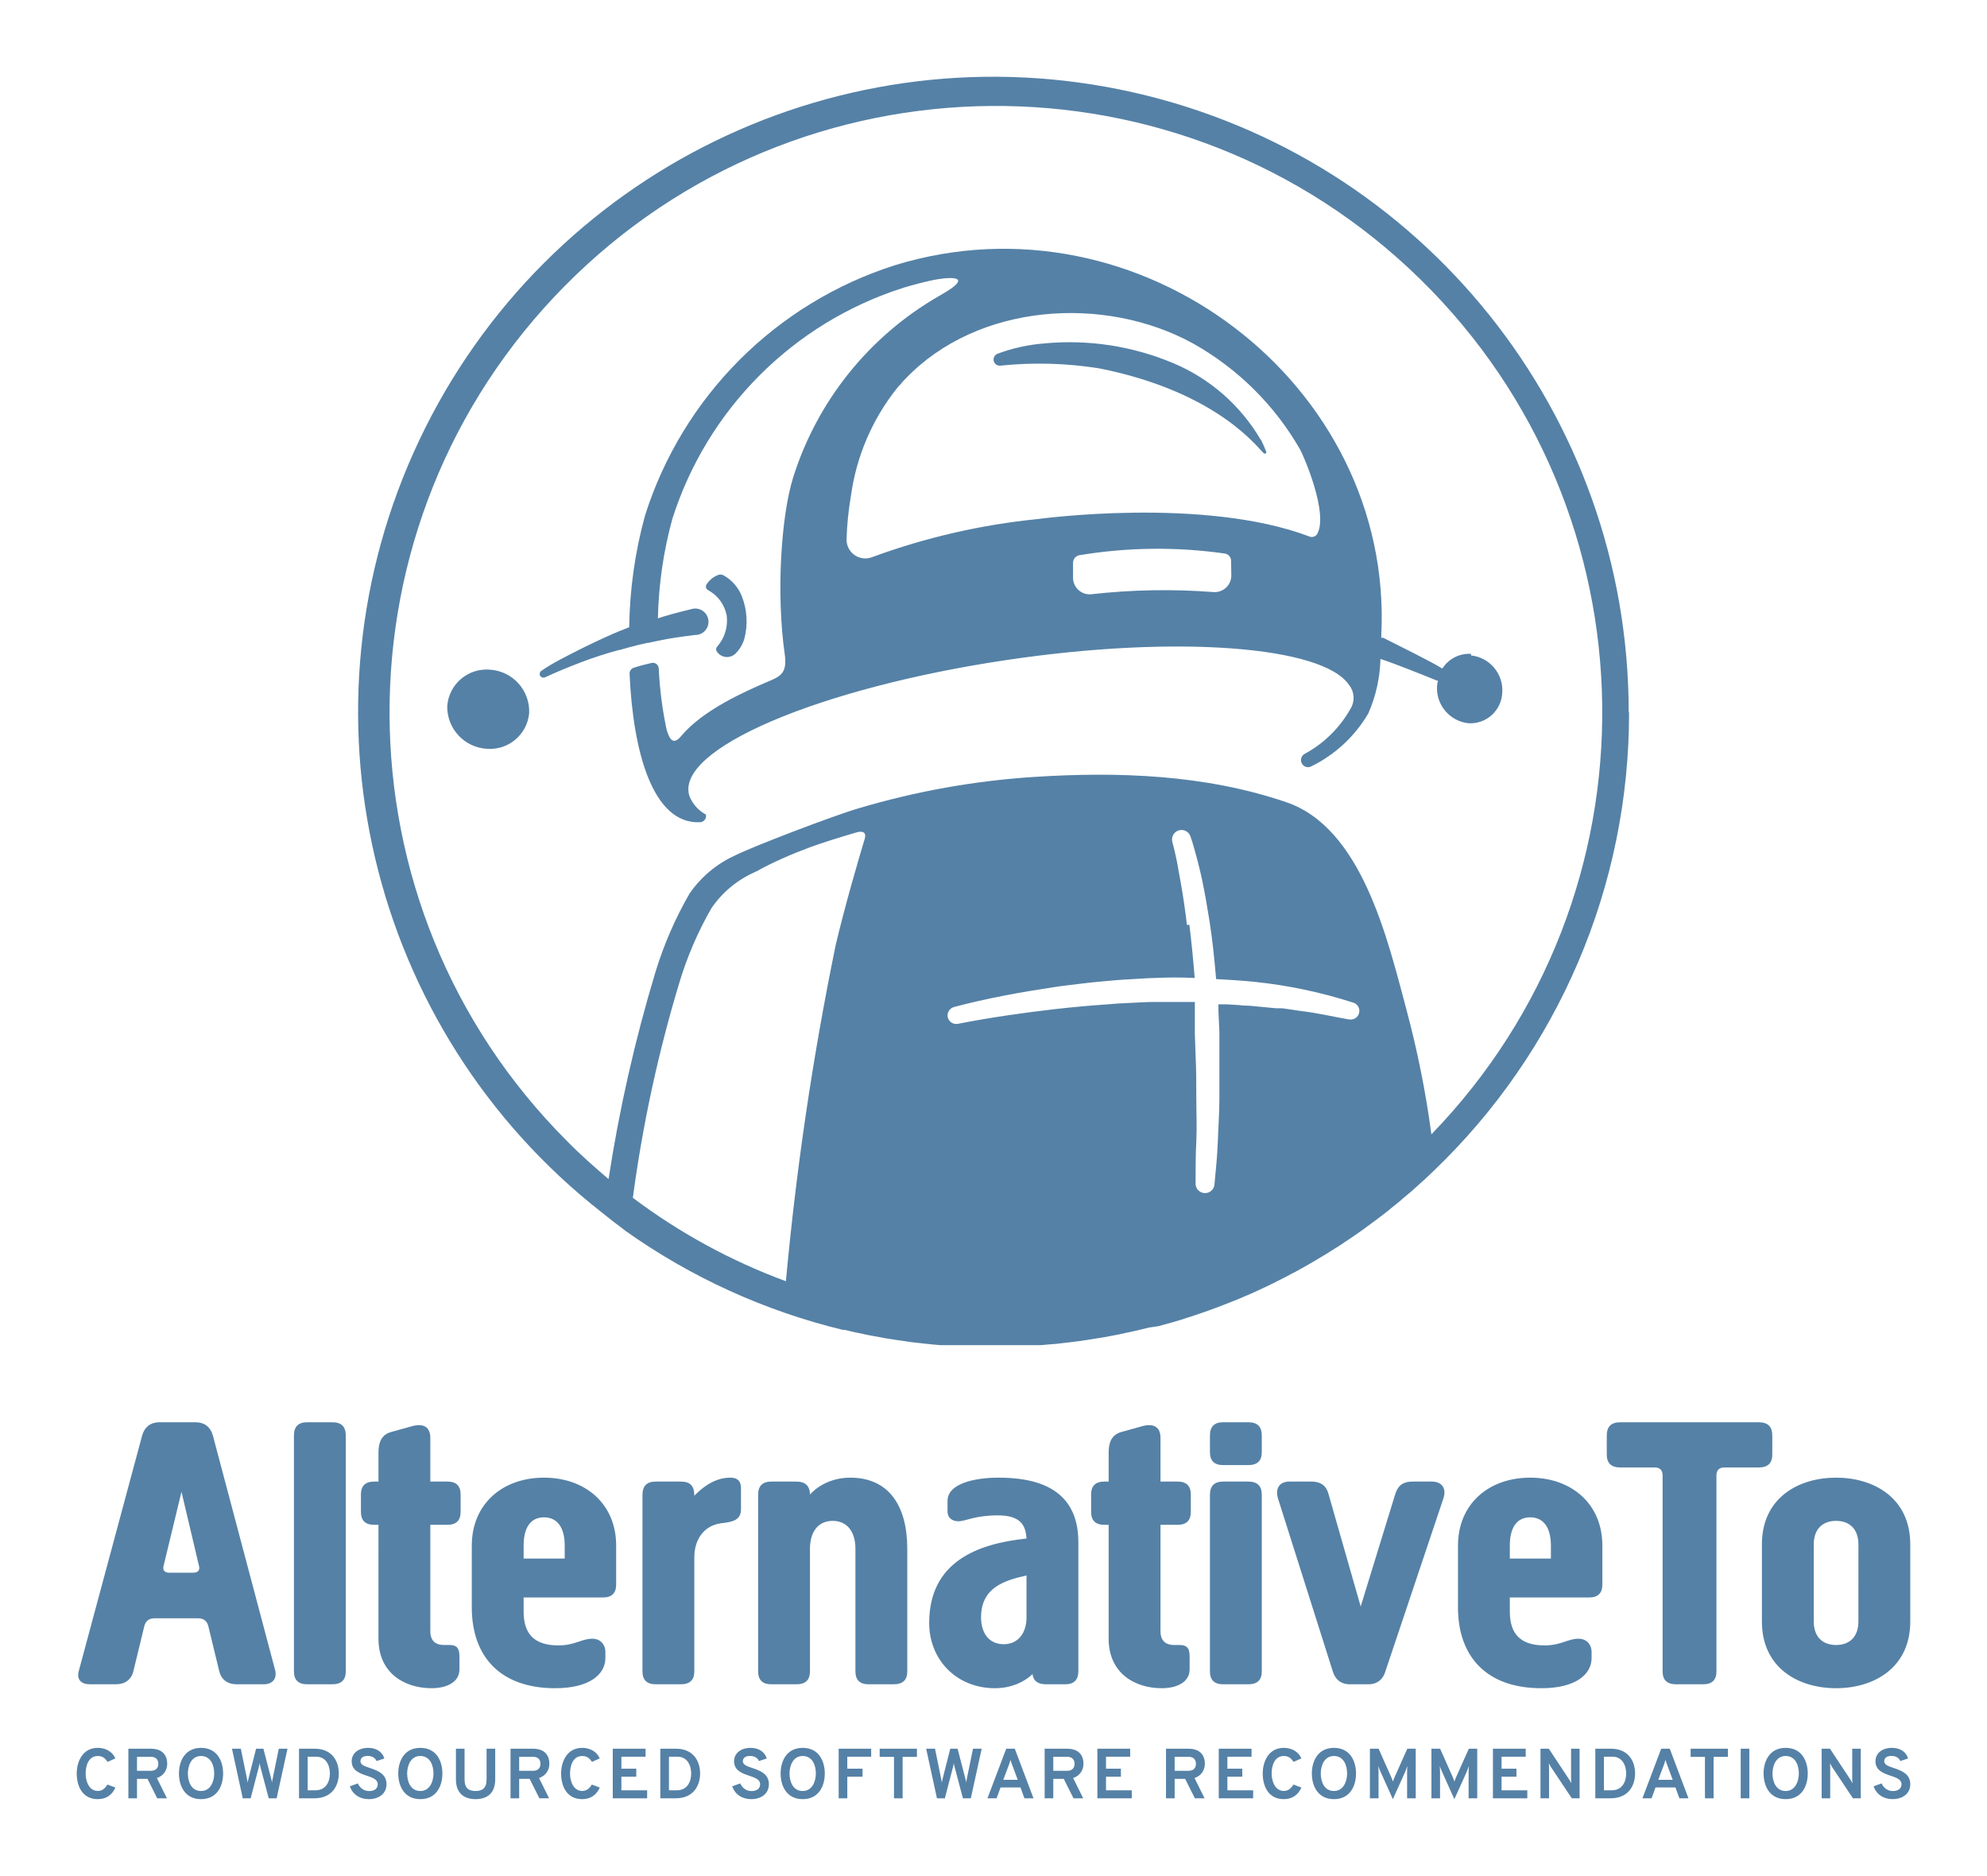 <?xml version="1.0" encoding="UTF-8" standalone="no"?>
<svg
   xmlns:dc="http://purl.org/dc/elements/1.1/"
   xmlns:cc="http://creativecommons.org/ns#"
   xmlns:rdf="http://www.w3.org/1999/02/22-rdf-syntax-ns#"
   xmlns:svg="http://www.w3.org/2000/svg"
   xmlns="http://www.w3.org/2000/svg"
   xmlns:sodipodi="http://sodipodi.sourceforge.net/DTD/sodipodi-0.dtd"
   xmlns:inkscape="http://www.inkscape.org/namespaces/inkscape"
   width="414.362"
   height="391.134"
   viewBox="0 0 414.362 391.134"
   version="1.1"
   id="svg22"
   sodipodi:docname="logo-alternativeto.svg"
   inkscape:version="1.0.1 (3bc2e813f5, 2020-09-07)">
  <sodipodi:namedview
     pagecolor="#ffffff"
     bordercolor="#666666"
     borderopacity="1"
     objecttolerance="10"
     gridtolerance="10"
     guidetolerance="10"
     inkscape:pageopacity="0"
     inkscape:pageshadow="2"
     inkscape:window-width="1920"
     inkscape:window-height="1013"
     id="namedview24"
     showgrid="false"
     inkscape:zoom="1.3713163"
     inkscape:cx="320.42159"
     inkscape:cy="224.29378"
     inkscape:window-x="0"
     inkscape:window-y="0"
     inkscape:window-maximized="1"
     inkscape:current-layer="Group"
     inkscape:document-rotation="0"
     fit-margin-top="16"
     lock-margins="true"
     fit-margin-left="16"
     fit-margin-right="16"
     fit-margin-bottom="16" />
  <!-- Generator: Sketch 48.2 (47327) - http://www.bohemiancoding.com/sketch -->
  <title
     id="title2">Group</title>
  <desc
     id="desc4">Created with Sketch.</desc>
  <defs
     id="defs6" />
  <g
     id="Artboard"
     stroke="none"
     stroke-width="1"
     fill="none"
     fill-rule="evenodd"
     transform="translate(-231.607,189.261)">
    <g
       id="Group"
       transform="translate(116,91)"
       fill="#FFFFFF">
      <g
         id="Logo"
         fill-rule="nonzero"
         style="fill:#5581a6;fill-opacity:1"
         transform="matrix(2.535,0,0,2.535,189.86,-264.847)">
        <path
           d="m 91.72,47.7 c -0.948,-0.056 -1.852,0.407 -2.36,1.21 -0.94,-0.59 -3.49,-1.83 -4.48,-2.34 l -0.36,-0.18 c -0.058,-0.024 -0.122,-0.024 -0.18,0 v -0.06 c 0.005,-0.073 0.005,-0.147 0,-0.22 1,-20.58 -19.83,-36.57 -40,-30.38 -9.794,3.115 -17.464,10.793 -20.57,20.59 -0.822,2.996 -1.259,6.084 -1.3,9.19 l -0.76,0.3 -0.55,0.23 c -1,0.44 -2,0.91 -3,1.42 -1,0.51 -2,1 -2.91,1.63 -0.132,0.082 -0.183,0.248 -0.12,0.39 0.076,0.15 0.255,0.215 0.41,0.15 1,-0.46 2,-0.87 3,-1.25 1,-0.38 2.05,-0.72 3.09,-1 h 0.06 c 0.5,-0.15 1,-0.28 1.51,-0.41 l 0.78,-0.18 h 0.09 l 0.7,-0.15 c 1.05,-0.23 2.11,-0.37 3.17,-0.5 h 0.12 c 0.409,-0.06 0.749,-0.346 0.878,-0.739 0.129,-0.393 0.025,-0.825 -0.27,-1.115 C 28.374,43.995 27.941,43.896 27.55,44.03 c -1,0.24 -2,0.5 -2.91,0.81 l 0.19,-0.06 c 0.058,-2.769 0.457,-5.519 1.19,-8.19 2.877,-9.04 9.96,-16.123 19,-19 0.813,-0.247 1.623,-0.457 2.43,-0.63 0.79,-0.17 3.95,-0.62 0.5,1.31 -5.734,3.297 -10.018,8.63 -12,14.94 -1,3.23 -1.39,9.6 -0.69,14.49 0.22,1.53 -0.3,1.83 -1.25,2.23 -2,0.85 -5.5,2.39 -7.3,4.57 -0.7,0.84 -1,0 -1.17,-0.6 -0.35,-1.646 -0.564,-3.319 -0.64,-5 -0.007,-0.147 -0.08,-0.282 -0.198,-0.369 -0.118,-0.087 -0.269,-0.117 -0.412,-0.081 -0.49,0.12 -1,0.24 -1.46,0.4 -0.203,0.07 -0.337,0.265 -0.33,0.48 0.28,6.43 1.91,12.41 5.81,12.22 0.15,-0.011 0.289,-0.087 0.379,-0.208 0.09,-0.121 0.123,-0.275 0.091,-0.422 -0.61,-0.329 -1.087,-0.859 -1.35,-1.5 -1.29,-3.86 10.67,-8.91 26,-11.2 14.08,-2.11 26.17,-1.15 28.27,2.06 0.434,0.549 0.482,1.311 0.12,1.91 -0.885,1.589 -2.207,2.89 -3.81,3.75 -0.136,0.082 -0.232,0.217 -0.266,0.371 -0.034,0.155 -0.003,0.317 0.086,0.449 0.158,0.247 0.479,0.334 0.74,0.2 1.961,-0.959 3.596,-2.476 4.7,-4.36 0.622,-1.414 0.961,-2.936 1,-4.48 1,0.31 3.64,1.37 4.65,1.78 H 89 c -0.042,0.167 -0.069,0.338 -0.08,0.51 -0.06,1.536 1.089,2.853 2.62,3 0.701,0.033 1.386,-0.217 1.902,-0.692 C 93.959,52.243 94.264,51.581 94.29,50.88 94.39,49.339 93.256,47.993 91.72,47.83 Z M 72,41.2 c 0.015,0.384 -0.133,0.757 -0.407,1.027 C 71.319,42.497 70.944,42.64 70.56,42.62 67.195,42.36 63.813,42.42 60.46,42.8 60.071,42.832 59.687,42.696 59.404,42.426 59.122,42.157 58.967,41.78 58.98,41.39 v -1.18 c 0.002,-0.298 0.209,-0.555 0.5,-0.62 3.969,-0.662 8.017,-0.709 12,-0.14 0.296,0.05 0.509,0.31 0.5,0.61 z m 7.06,-3.35 c -0.135,0.209 -0.399,0.293 -0.63,0.2 C 69.71,34.74 56.1,36.61 56.1,36.61 51.432,37.074 46.842,38.129 42.44,39.75 41.96,39.934 41.419,39.866 40.999,39.569 40.58,39.271 40.336,38.784 40.35,38.27 c 0.035,-1.197 0.156,-2.39 0.36,-3.57 0.442,-3.228 1.744,-6.278 3.77,-8.83 0.12,-0.14 0.24,-0.28 0.37,-0.41 0.021,-0.038 0.048,-0.071 0.08,-0.1 l 0.06,-0.07 0.15,-0.16 0.07,-0.07 c 5.93,-6.2 16.36,-6.91 23.68,-2.87 3.66,2.061 6.694,5.074 8.78,8.72 0.32,0.6 2.34,5.27 1.39,6.94 z"
           id="Shape"
           style="fill:#5581a6;fill-opacity:1" />
        <path
           d="m 74.42,30.09 c -1.654,-2.821 -4.176,-5.031 -7.19,-6.3 -3.361,-1.414 -7.021,-1.971 -10.65,-1.62 -1.289,0.101 -2.558,0.381 -3.77,0.83 -0.242,0.07 -0.397,0.306 -0.365,0.556 0.033,0.25 0.243,0.439 0.495,0.444 2.734,-0.289 5.495,-0.215 8.21,0.22 10,2 13.2,6.81 13.55,7 0.1,0.05 0.22,-0.05 0.17,-0.15 -0.129,-0.341 -0.276,-0.675 -0.44,-1"
           id="path9"
           style="fill:#5581a6;fill-opacity:1" />
        <path
           d="m 29.7,47.54 c 0.172,0.242 0.442,0.395 0.737,0.418 0.295,0.023 0.586,-0.086 0.793,-0.298 0.333,-0.335 0.577,-0.747 0.71,-1.2 0.307,-1.162 0.233,-2.392 -0.21,-3.51 -0.285,-0.713 -0.803,-1.309 -1.47,-1.69 -0.122,-0.077 -0.269,-0.102 -0.41,-0.07 -0.41,0.137 -0.762,0.409 -1,0.77 -0.06,0.075 -0.084,0.172 -0.067,0.266 0.017,0.094 0.074,0.176 0.157,0.224 0.813,0.429 1.384,1.206 1.55,2.11 0.115,0.924 -0.172,1.853 -0.79,2.55 -0.106,0.124 -0.106,0.306 0,0.43"
           id="path11"
           style="fill:#5581a6;fill-opacity:1" />
        <path
           d="M 11,49 C 10.137,48.928 9.281,49.205 8.623,49.769 7.966,50.333 7.561,51.136 7.5,52 c -0.029,1.862 1.42,3.413 3.28,3.51 1.762,0.127 3.301,-1.181 3.46,-2.94 C 14.314,50.696 12.873,49.108 11,49"
           id="path13"
           style="fill:#5581a6;fill-opacity:1" />
        <path
           d="M 104.69,52.5 C 104.692,28.058 87.752,6.88 63.907,1.512 40.061,-3.856 15.681,8.022 5.209,30.107 -5.262,52.192 0.972,78.585 20.22,93.65 l 1,0.79 c 0.34,0.26 0.69,0.51 1,0.76 5.372,3.801 11.415,6.549 17.81,8.1 h 0.15 l 0.89,0.21 0.27,0.05 0.84,0.18 0.33,0.06 0.82,0.15 0.32,0.06 c 0.54,0.087 1.08,0.167 1.62,0.24 l 0.32,0.05 0.61,0.07 0.62,0.07 0.58,0.06 0.67,0.06 h 0.55 0.72 0.51 0.83 0.42 1.25 c 0.45,0 0.89,0 1.33,0 h 0.44 0.89 0.53 0.78 l 0.57,-0.05 0.73,-0.06 0.6,-0.07 0.7,-0.08 0.61,-0.08 0.67,-0.1 0.62,-0.1 0.65,-0.1 0.63,-0.12 0.64,-0.12 0.63,-0.14 0.62,-0.13 0.63,-0.15 0.61,-0.15 0.77,-0.11 0.58,-0.16 0.65,-0.18 0.57,-0.17 0.64,-0.21 c 0.19,-0.049 0.377,-0.11 0.56,-0.18 l 0.65,-0.22 0.54,-0.19 0.65,-0.24 0.52,-0.2 0.64,-0.25 0.5,-0.2 0.66,-0.28 0.49,-0.21 0.66,-0.3 0.47,-0.22 0.66,-0.32 0.45,-0.23 0.66,-0.33 0.44,-0.24 c 0.23,-0.11 0.45,-0.23 0.66,-0.35 l 0.43,-0.24 0.66,-0.38 0.4,-0.24 0.67,-0.4 0.38,-0.24 0.67,-0.42 0.36,-0.24 0.67,-0.45 0.34,-0.23 0.68,-0.48 0.31,-0.23 0.69,-0.51 0.28,-0.21 0.7,-0.54 0.25,-0.21 0.71,-0.57 0.21,-0.19 0.73,-0.61 0.17,-0.15 0.75,-0.68 0.11,-0.09 0.79,-0.75 C 98.918,80.414 104.74,66.774 104.72,52.52 M 68.35,70 c -0.07,-0.58 -0.14,-1.17 -0.23,-1.75 -0.09,-0.58 -0.17,-1.16 -0.28,-1.73 -0.11,-0.57 -0.2,-1.15 -0.31,-1.72 -0.11,-0.57 -0.25,-1.15 -0.39,-1.67 -0.084,-0.393 0.144,-0.786 0.527,-0.907 0.383,-0.122 0.796,0.068 0.953,0.437 0.22,0.62 0.37,1.18 0.53,1.78 0.16,0.6 0.3,1.17 0.43,1.76 0.25,1.19 0.45,2.37 0.64,3.56 0.24,1.56 0.4,3.13 0.53,4.69 1,0.05 2.07,0.12 3.1,0.22 2.793,0.287 5.548,0.866 8.22,1.73 0.34,0.125 0.531,0.486 0.444,0.837 C 82.427,77.589 82.089,77.818 81.73,77.77 h -0.05 c -1.34,-0.23 -2.64,-0.55 -4,-0.7 l -1,-0.15 -0.5,-0.07 h -0.5 l -2,-0.19 c -0.34,-0.05 -0.68,0 -1,-0.07 l -1,-0.06 h -0.74 c 0,0.17 0,0.34 0,0.51 l 0.08,1.79 v 1.8 c 0,1.2 0,2.4 0,3.6 0,1.2 -0.09,2.39 -0.13,3.58 -0.04,1.19 -0.17,2.39 -0.28,3.58 -0.059,0.395 -0.407,0.681 -0.807,0.663 C 69.404,92.035 69.083,91.719 69.06,91.32 c 0,-1.18 0,-2.36 0.06,-3.54 0.06,-1.18 0,-2.37 0,-3.55 0,-1.18 0,-2.36 -0.06,-3.53 L 69,78.93 V 77 c 0,-0.23 0,-0.45 0,-0.67 h -1.34 -2 c -0.68,0 -1.36,0.06 -2,0.08 -0.64,0.02 -1.36,0.07 -2,0.13 -1.36,0.09 -2.72,0.22 -4.07,0.37 -2.71,0.31 -5.43,0.7 -8.08,1.22 -0.386,0.074 -0.76,-0.175 -0.84,-0.56 -0.066,-0.364 0.155,-0.718 0.51,-0.82 1.37,-0.37 2.71,-0.66 4.08,-0.93 1.37,-0.27 2.73,-0.49 4.11,-0.7 0.68,-0.11 1.38,-0.18 2.07,-0.27 0.69,-0.09 1.38,-0.16 2.07,-0.22 0.69,-0.06 1.38,-0.13 2.08,-0.16 0.7,-0.03 1.39,-0.1 2.09,-0.11 1.1,-0.05 2.2,-0.06 3.31,0 -0.12,-1.47 -0.26,-2.93 -0.44,-4.38 m -26.7,-7.09 c -0.5,1.66 -1.67,5.66 -2.4,8.79 -1.874,9.124 -3.239,18.345 -4.09,27.62 -4.509,-1.661 -8.75,-3.972 -12.59,-6.86 0.802,-6.021 2.089,-11.967 3.85,-17.78 0.641,-2.11 1.52,-4.139 2.62,-6.05 0.881,-1.284 2.099,-2.301 3.52,-2.94 l 0.26,-0.12 0.43,-0.24 0.55,-0.28 c 0.38,-0.18 0.75,-0.36 1.12,-0.52 l 0.57,-0.25 0.56,-0.23 1.14,-0.44 c 1,-0.37 2.7,-0.89 3.76,-1.2 0.55,-0.16 0.84,0 0.7,0.5 m 44.54,14 c -1.56,-5.81 -3.67,-14.91 -9.9,-17 -6.64,-2.26 -13.78,-2.51 -20.68,-2.07 -4.912,0.315 -9.773,1.184 -14.49,2.59 -2.09,0.61 -8.79,3.18 -10.12,3.86 -1.521,0.686 -2.825,1.775 -3.77,3.15 -1.18,2.046 -2.123,4.22 -2.81,6.48 -1.681,5.569 -2.967,11.25 -3.85,17 -1.17,-1 -2.31,-2 -3.4,-3.11 C -2.041,68.386 -2.128,36.946 17.174,17.434 36.476,-2.078 67.915,-2.33 87.528,16.87 107.141,36.07 107.557,67.507 88.46,87.22 87.995,83.739 87.303,80.291 86.39,76.9"
           id="path15"
           style="fill:#5581a6;fill-opacity:1" />
      </g>
      <g
         id="g843"
         transform="translate(5.921)">
        <path
           d="m 130.08,94.873 c -3.27,0 -4.395,-2.792 -4.395,-5.347 0,-2.378 1.155,-5.347 4.395,-5.347 1.995,0 3.21,1.108 3.66,2.201 l -1.62,0.724 c -0.525,-0.783 -1.05,-1.226 -2.04,-1.226 -1.935,0 -2.535,2.024 -2.535,3.649 0,1.713 0.765,3.634 2.535,3.634 0.945,0 1.53,-0.547 2.01,-1.329 l 1.665,0.62 c -0.645,1.433 -1.8,2.423 -3.675,2.423 z m 6.377,-0.177 V 84.356 h 4.65 c 2.61,0 3.45,1.521 3.45,3.146 0,1.182 -0.675,2.511 -2.16,2.954 l 2.1,4.239 h -2.025 l -2.025,-4.047 h -2.19 v 4.047 z m 1.8,-5.731 h 2.88 c 1.17,0 1.56,-0.709 1.56,-1.462 0,-0.694 -0.33,-1.462 -1.56,-1.462 h -2.88 z m 13.352,5.909 c -3.375,0 -4.605,-2.792 -4.605,-5.347 0,-2.555 1.23,-5.347 4.605,-5.347 3.39,0 4.605,2.792 4.605,5.347 0,2.555 -1.215,5.347 -4.605,5.347 z m 0,-1.699 c 2.025,0 2.745,-2.068 2.745,-3.649 0,-1.699 -0.705,-3.649 -2.745,-3.649 -2.04,0 -2.745,2.053 -2.745,3.649 0,1.684 0.705,3.649 2.745,3.649 z m 8.702,1.521 -2.25,-10.34 h 1.845 l 1.245,6.086 c 0.09,0.473 0.15,0.753 0.18,0.99 0.03,-0.236 0.09,-0.517 0.21,-0.99 l 1.545,-6.086 h 1.53 l 1.575,6.071 c 0.135,0.473 0.18,0.753 0.21,0.99 0.03,-0.236 0.075,-0.517 0.18,-0.975 l 1.245,-6.086 h 1.815 l -2.265,10.34 h -1.65 l -1.695,-6.396 c -0.12,-0.414 -0.18,-0.694 -0.21,-0.96 -0.03,0.266 -0.09,0.547 -0.195,0.945 l -1.665,6.411 z m 11.732,-10.34 h 3.24 c 3.675,0 5.055,2.6 5.055,5.17 0,2.363 -1.26,5.17 -5.115,5.17 h -3.18 z m 3.435,8.671 c 2.235,0 3,-1.876 3,-3.501 0,-1.743 -0.84,-3.501 -2.835,-3.501 h -1.8 v 7.002 z m 11.117,1.846 c -1.935,0 -3.39,-1.034 -3.96,-2.674 l 1.665,-0.606 c 0.435,0.945 1.275,1.595 2.355,1.595 1.08,0 1.8,-0.487 1.8,-1.433 0,-0.99 -1.065,-1.359 -2.25,-1.758 -1.5,-0.502 -3.18,-1.078 -3.18,-3.043 0,-1.507 1.245,-2.777 3.45,-2.777 1.83,0 2.985,0.945 3.36,2.216 l -1.62,0.532 c -0.27,-0.606 -0.87,-1.064 -1.86,-1.064 -0.945,0 -1.5,0.399 -1.5,1.108 0,0.753 0.915,1.064 2.01,1.418 1.53,0.532 3.42,1.182 3.42,3.368 0,1.994 -1.62,3.117 -3.69,3.117 z m 10.742,0 c -3.375,0 -4.605,-2.792 -4.605,-5.347 0,-2.555 1.23,-5.347 4.605,-5.347 3.39,0 4.605,2.792 4.605,5.347 0,2.555 -1.215,5.347 -4.605,5.347 z m 0,-1.699 c 2.025,0 2.745,-2.068 2.745,-3.649 0,-1.699 -0.705,-3.649 -2.745,-3.649 -2.04,0 -2.745,2.053 -2.745,3.649 0,1.684 0.705,3.649 2.745,3.649 z m 11.522,1.699 c -2.16,0 -4.095,-1.019 -4.095,-4.121 v -6.396 h 1.8 v 6.396 c 0,1.891 0.93,2.423 2.295,2.423 1.35,0 2.295,-0.532 2.295,-2.423 v -6.396 h 1.8 v 6.396 c 0,3.058 -1.875,4.121 -4.095,4.121 z m 7.292,-0.177 V 84.356 h 4.65 c 2.61,0 3.45,1.521 3.45,3.146 0,1.182 -0.675,2.511 -2.16,2.954 l 2.1,4.239 h -2.025 l -2.025,-4.047 h -2.19 v 4.047 z m 1.8,-5.731 h 2.88 c 1.17,0 1.56,-0.709 1.56,-1.462 0,-0.694 -0.33,-1.462 -1.56,-1.462 h -2.88 z m 13.142,5.909 c -3.27,0 -4.395,-2.792 -4.395,-5.347 0,-2.378 1.155,-5.347 4.395,-5.347 1.995,0 3.21,1.108 3.66,2.201 l -1.62,0.724 c -0.525,-0.783 -1.05,-1.226 -2.04,-1.226 -1.935,0 -2.535,2.024 -2.535,3.649 0,1.713 0.765,3.634 2.535,3.634 0.945,0 1.53,-0.547 2.01,-1.329 l 1.665,0.62 c -0.645,1.433 -1.8,2.423 -3.675,2.423 z m 6.377,-0.177 V 84.356 h 6.84 v 1.669 h -5.04 V 88.521 h 3.105 v 1.669 h -3.105 v 2.836 h 5.37 v 1.669 z m 9.917,-10.34 h 3.24 c 3.675,0 5.055,2.6 5.055,5.17 0,2.363 -1.26,5.17 -5.115,5.17 h -3.18 z m 3.435,8.671 c 2.235,0 3,-1.876 3,-3.501 0,-1.743 -0.84,-3.501 -2.835,-3.501 h -1.8 v 7.002 z m 15.514,1.846 c -1.935,0 -3.39,-1.034 -3.96,-2.674 l 1.665,-0.606 c 0.435,0.945 1.275,1.595 2.355,1.595 1.08,0 1.8,-0.487 1.8,-1.433 0,-0.99 -1.065,-1.359 -2.25,-1.758 -1.5,-0.502 -3.18,-1.078 -3.18,-3.043 0,-1.507 1.245,-2.777 3.45,-2.777 1.83,0 2.985,0.945 3.36,2.216 l -1.62,0.532 c -0.27,-0.606 -0.87,-1.064 -1.86,-1.064 -0.945,0 -1.5,0.399 -1.5,1.108 0,0.753 0.915,1.064 2.01,1.418 1.53,0.532 3.42,1.182 3.42,3.368 0,1.994 -1.62,3.117 -3.69,3.117 z m 10.742,0 c -3.375,0 -4.605,-2.792 -4.605,-5.347 0,-2.555 1.23,-5.347 4.605,-5.347 3.39,0 4.605,2.792 4.605,5.347 0,2.555 -1.215,5.347 -4.605,5.347 z m 0,-1.699 c 2.025,0 2.745,-2.068 2.745,-3.649 0,-1.699 -0.705,-3.649 -2.745,-3.649 -2.04,0 -2.745,2.053 -2.745,3.649 0,1.684 0.705,3.649 2.745,3.649 z m 7.502,1.521 V 84.356 h 6.78 v 1.669 h -4.98 V 88.521 h 3.18 v 1.669 h -3.18 v 4.505 z m 13.337,-8.641 v 8.641 h -1.8 V 86.054 h -2.985 v -1.699 h 7.77 v 1.699 z m 7.157,8.641 -2.25,-10.34 h 1.845 l 1.245,6.086 c 0.09,0.473 0.15,0.753 0.18,0.99 0.03,-0.236 0.09,-0.517 0.21,-0.99 l 1.545,-6.086 h 1.53 l 1.575,6.071 c 0.135,0.473 0.18,0.753 0.21,0.99 0.03,-0.236 0.075,-0.517 0.18,-0.975 l 1.245,-6.086 h 1.815 l -2.265,10.34 h -1.65 l -1.695,-6.396 c -0.12,-0.414 -0.18,-0.694 -0.21,-0.96 -0.03,0.266 -0.09,0.547 -0.195,0.945 l -1.665,6.411 z m 18.242,0 -0.825,-2.26 h -4.155 l -0.825,2.26 h -1.905 l 3.915,-10.34 h 1.785 l 3.9,10.34 z m -1.395,-3.855 -1.155,-3.102 c -0.12,-0.295 -0.27,-0.739 -0.345,-1.049 -0.09,0.31 -0.24,0.753 -0.345,1.049 l -1.17,3.102 z m 5.612,3.855 V 84.356 h 4.65 c 2.61,0 3.45,1.521 3.45,3.146 0,1.182 -0.675,2.511 -2.16,2.954 l 2.1,4.239 h -2.025 l -2.025,-4.047 h -2.19 v 4.047 z m 1.8,-5.731 h 2.88 c 1.17,0 1.56,-0.709 1.56,-1.462 0,-0.694 -0.33,-1.462 -1.56,-1.462 h -2.88 z m 9.197,5.731 V 84.356 h 6.84 v 1.669 h -5.04 V 88.521 h 3.105 v 1.669 h -3.105 v 2.836 h 5.37 v 1.669 z m 14.314,0 V 84.356 h 4.65 c 2.61,0 3.45,1.521 3.45,3.146 0,1.182 -0.675,2.511 -2.16,2.954 l 2.1,4.239 h -2.025 l -2.025,-4.047 h -2.19 v 4.047 z m 1.8,-5.731 h 2.88 c 1.17,0 1.56,-0.709 1.56,-1.462 0,-0.694 -0.33,-1.462 -1.56,-1.462 h -2.88 z m 9.197,5.731 V 84.356 h 6.84 v 1.669 h -5.04 V 88.521 h 3.105 v 1.669 h -3.105 v 2.836 h 5.37 v 1.669 z m 13.562,0.177 c -3.27,0 -4.395,-2.792 -4.395,-5.347 0,-2.378 1.155,-5.347 4.395,-5.347 1.995,0 3.21,1.108 3.66,2.201 l -1.62,0.724 c -0.525,-0.783 -1.05,-1.226 -2.04,-1.226 -1.935,0 -2.535,2.024 -2.535,3.649 0,1.713 0.765,3.634 2.535,3.634 0.945,0 1.53,-0.547 2.01,-1.329 l 1.665,0.62 c -0.645,1.433 -1.8,2.423 -3.675,2.423 z m 10.457,0 c -3.375,0 -4.605,-2.792 -4.605,-5.347 0,-2.555 1.23,-5.347 4.605,-5.347 3.39,0 4.605,2.792 4.605,5.347 0,2.555 -1.215,5.347 -4.605,5.347 z m 0,-1.699 c 2.025,0 2.745,-2.068 2.745,-3.649 0,-1.699 -0.705,-3.649 -2.745,-3.649 -2.04,0 -2.745,2.053 -2.745,3.649 0,1.684 0.705,3.649 2.745,3.649 z m 17.057,1.521 h -1.8 v -5.495 c 0,-0.369 0.03,-0.96 0.06,-1.241 -0.135,0.399 -0.33,0.901 -0.48,1.27 l -2.55,5.643 -2.55,-5.672 c -0.165,-0.355 -0.36,-0.842 -0.495,-1.241 0.03,0.281 0.06,0.872 0.06,1.241 v 5.495 h -1.8 V 84.356 h 1.815 l 2.7,6.071 c 0.105,0.251 0.21,0.532 0.285,0.768 0.075,-0.236 0.18,-0.517 0.285,-0.768 l 2.715,-6.071 h 1.755 z m 12.827,0 h -1.8 v -5.495 c 0,-0.369 0.03,-0.96 0.06,-1.241 -0.135,0.399 -0.33,0.901 -0.48,1.27 l -2.55,5.643 -2.55,-5.672 c -0.165,-0.355 -0.36,-0.842 -0.495,-1.241 0.03,0.281 0.06,0.872 0.06,1.241 v 5.495 h -1.8 V 84.356 h 1.815 l 2.7,6.071 c 0.105,0.251 0.21,0.532 0.285,0.768 0.075,-0.236 0.18,-0.517 0.285,-0.768 l 2.715,-6.071 h 1.755 z m 3.272,0 V 84.356 h 6.84 v 1.669 h -5.04 V 88.521 h 3.105 v 1.669 h -3.105 v 2.836 h 5.37 v 1.669 z m 18.077,0 h -1.635 l -4.35,-6.529 c -0.135,-0.207 -0.3,-0.502 -0.435,-0.768 0.03,0.236 0.045,0.532 0.045,0.768 v 6.529 h -1.785 V 84.356 h 1.74 l 4.245,6.426 c 0.15,0.222 0.3,0.517 0.435,0.783 -0.03,-0.266 -0.045,-0.561 -0.045,-0.783 v -6.426 h 1.785 z m 3.272,-10.34 h 3.24 c 3.675,0 5.055,2.6 5.055,5.17 0,2.363 -1.26,5.17 -5.115,5.17 h -3.18 z m 3.435,8.671 c 2.235,0 3,-1.876 3,-3.501 0,-1.743 -0.84,-3.501 -2.835,-3.501 h -1.8 v 7.002 z m 14.102,1.669 -0.825,-2.26 h -4.155 l -0.825,2.26 h -1.905 l 3.915,-10.34 h 1.785 l 3.9,10.34 z m -1.395,-3.855 -1.155,-3.102 c -0.12,-0.295 -0.27,-0.739 -0.345,-1.049 -0.09,0.31 -0.24,0.753 -0.345,1.049 l -1.17,3.102 z m 8.522,-4.786 v 8.641 h -1.8 V 86.054 h -2.985 v -1.699 h 7.77 v 1.699 z m 5.657,8.641 V 84.356 h 1.8 v 10.34 z m 9.377,0.177 c -3.375,0 -4.605,-2.792 -4.605,-5.347 0,-2.555 1.23,-5.347 4.605,-5.347 3.39,0 4.605,2.792 4.605,5.347 0,2.555 -1.215,5.347 -4.605,5.347 z m 0,-1.699 c 2.025,0 2.745,-2.068 2.745,-3.649 0,-1.699 -0.705,-3.649 -2.745,-3.649 -2.04,0 -2.745,2.053 -2.745,3.649 0,1.684 0.705,3.649 2.745,3.649 z m 15.662,1.521 h -1.635 l -4.35,-6.529 c -0.135,-0.207 -0.3,-0.502 -0.435,-0.768 0.03,0.236 0.045,0.532 0.045,0.768 v 6.529 h -1.785 V 84.356 h 1.74 l 4.245,6.426 c 0.15,0.222 0.3,0.517 0.435,0.783 -0.03,-0.266 -0.045,-0.561 -0.045,-0.783 v -6.426 h 1.785 z m 6.632,0.177 c -1.935,0 -3.39,-1.034 -3.96,-2.674 l 1.665,-0.606 c 0.435,0.945 1.275,1.595 2.355,1.595 1.08,0 1.8,-0.487 1.8,-1.433 0,-0.99 -1.065,-1.359 -2.25,-1.758 -1.5,-0.502 -3.18,-1.078 -3.18,-3.043 0,-1.507 1.245,-2.777 3.45,-2.777 1.83,0 2.985,0.945 3.36,2.216 l -1.62,0.532 c -0.27,-0.606 -0.87,-1.064 -1.86,-1.064 -0.945,0 -1.5,0.399 -1.5,1.108 0,0.753 0.915,1.064 2.01,1.418 1.53,0.532 3.42,1.182 3.42,3.368 0,1.994 -1.62,3.117 -3.69,3.117 z"
           id="CROWDSOURCED-SOFTWAR"
           style="fill:#5581a6;fill-opacity:1" />
        <path
           d="m 150.988,57.162 h -9.066 c -1.248,0 -1.913,0.655 -2.162,1.72 l -2.246,9.255 c -0.416,1.802 -1.747,2.785 -3.66,2.785 h -5.406 c -1.83,0 -2.828,-0.983 -2.329,-2.785 L 139.344,18.995 c 0.499,-1.72 1.747,-2.703 3.576,-2.703 h 7.569 c 1.83,0 3.077,0.983 3.576,2.703 l 12.975,48.897 c 0.499,1.802 -0.499,3.03 -2.329,3.03 h -5.656 c -1.913,0 -3.244,-0.983 -3.66,-2.785 l -2.246,-9.255 c -0.25,-1.065 -0.915,-1.72 -2.162,-1.72 z m -5.951,-9.501 h 4.907 c 0.915,0 1.497,-0.41 1.248,-1.392 l -3.66,-15.48 -3.743,15.48 c -0.25,0.983 0.333,1.392 1.248,1.392 z m 36.758,-28.585 v 49.143 c 0,1.802 -0.915,2.703 -2.828,2.703 h -5.24 c -1.83,0 -2.745,-0.901 -2.745,-2.703 v -49.143 c 0,-1.884 0.915,-2.785 2.745,-2.785 h 5.24 c 1.913,0 2.828,0.901 2.828,2.785 z m 6.817,42.345 V 37.669 h -0.915 c -1.83,0 -2.745,-0.901 -2.745,-2.703 v -3.604 c 0,-1.802 0.915,-2.703 2.745,-2.703 h 0.915 v -5.979 c 0,-1.72 0.333,-3.686 2.578,-4.341 l 4.408,-1.229 c 2.412,-0.655 3.826,0.164 3.826,2.457 v 9.091 h 3.576 c 1.83,0 2.745,0.901 2.745,2.703 v 3.604 c 0,1.802 -0.915,2.703 -2.745,2.703 h -3.576 V 59.865 c 0,2.13 1.248,2.867 2.828,2.867 h 1.164 c 1.248,0 2.079,0.41 2.079,2.293 v 2.785 c 0,2.785 -2.828,3.931 -5.822,3.931 -5.489,0 -11.062,-3.03 -11.062,-10.32 z m 49.567,-19.411 v 8.109 c 0,1.802 -0.915,2.703 -2.745,2.703 h -16.551 v 2.949 c 0,4.587 2.162,7.044 7.236,7.044 3.493,0 4.824,-1.392 7.07,-1.392 1.996,0 2.745,1.556 2.745,2.703 v 1.31 c 0,3.44 -3.327,6.307 -10.48,6.307 -11.394,0 -17.383,-6.552 -17.383,-16.872 V 42.01 c 0,-8.682 6.404,-14.17 15.054,-14.17 8.65,0 15.054,5.488 15.054,14.17 z m -10.729,2.703 v -2.703 c 0,-3.931 -1.663,-5.897 -4.325,-5.897 -2.661,0 -4.242,1.966 -4.242,5.897 v 2.703 z m 27.027,-0.246 v 23.752 c 0,1.802 -0.915,2.703 -2.828,2.703 h -5.24 c -1.83,0 -2.745,-0.901 -2.745,-2.703 V 31.444 c 0,-1.884 0.915,-2.785 2.745,-2.785 h 5.24 c 1.996,0 2.828,0.901 2.828,2.949 1.663,-1.72 4.242,-3.768 7.485,-3.768 1.996,0 2.246,1.229 2.246,2.293 v 4.341 c 0,2.375 -2.079,2.621 -4.075,2.867 -3.41,0.41 -5.656,3.112 -5.656,7.126 z m 33.598,23.752 V 42.665 c 0,-3.358 -1.58,-5.815 -4.741,-5.815 -3.16,0 -4.741,2.457 -4.741,5.815 v 25.554 c 0,1.802 -0.915,2.703 -2.828,2.703 h -5.24 c -1.83,0 -2.745,-0.901 -2.745,-2.703 V 31.444 c 0,-1.884 0.915,-2.785 2.745,-2.785 h 5.24 c 1.83,0 2.828,0.901 2.828,2.703 0,0 2.828,-3.522 8.4,-3.522 8.068,0 11.893,5.897 11.893,14.825 v 25.554 c 0,1.802 -0.915,2.703 -2.828,2.703 h -5.24 c -1.83,0 -2.745,-0.901 -2.745,-2.703 z M 317.763,35.703 c -4.824,0 -6.654,1.229 -8.234,1.229 -0.998,0 -2.246,-0.491 -2.246,-2.048 v -2.211 c 0,-3.522 5.406,-4.832 10.646,-4.832 7.236,0 16.634,1.802 16.634,13.432 V 68.138 c 0,1.884 -0.915,2.785 -2.745,2.785 h -3.992 c -1.747,0 -2.661,-0.737 -2.828,-2.13 -0.25,0.246 -2.911,2.949 -7.818,2.949 -8.068,0 -13.723,-5.979 -13.723,-13.596 0,-12.777 10.064,-16.545 20.294,-17.61 -0.166,-2.867 -1.331,-4.832 -5.988,-4.832 z m -3.493,21.295 c 0,3.03 1.497,5.57 4.741,5.57 3.077,0 4.741,-2.457 4.741,-5.57 v -8.764 c -4.824,1.065 -9.481,2.621 -9.481,8.764 z m 26.611,4.423 V 37.669 h -0.915 c -1.83,0 -2.745,-0.901 -2.745,-2.703 v -3.604 c 0,-1.802 0.915,-2.703 2.745,-2.703 h 0.915 v -5.979 c 0,-1.72 0.333,-3.686 2.578,-4.341 l 4.408,-1.229 c 2.412,-0.655 3.826,0.164 3.826,2.457 v 9.091 h 3.576 c 1.83,0 2.745,0.901 2.745,2.703 v 3.604 c 0,1.802 -0.915,2.703 -2.745,2.703 h -3.576 V 59.865 c 0,2.13 1.248,2.867 2.828,2.867 h 1.164 c 1.248,0 2.079,0.41 2.079,2.293 v 2.785 c 0,2.785 -2.828,3.931 -5.822,3.931 -5.489,0 -11.062,-3.03 -11.062,-10.32 z m 31.934,-29.977 v 36.775 c 0,1.802 -0.915,2.703 -2.828,2.703 h -5.24 c -1.83,0 -2.745,-0.901 -2.745,-2.703 V 31.444 c 0,-1.884 0.915,-2.785 2.745,-2.785 h 5.24 c 1.913,0 2.828,0.901 2.828,2.785 z m 0,-12.368 v 3.44 c 0,1.802 -0.915,2.703 -2.828,2.703 h -5.24 c -1.83,0 -2.745,-0.901 -2.745,-2.703 v -3.44 c 0,-1.884 0.915,-2.785 2.745,-2.785 h 5.24 c 1.913,0 2.828,0.901 2.828,2.785 z m 31.435,9.583 h 4.075 c 1.83,0 3.16,1.229 2.329,3.604 l -12.06,35.956 c -0.416,1.392 -1.414,2.703 -3.576,2.703 h -3.826 c -2.162,0 -3.16,-1.31 -3.576,-2.703 L 376.222,32.263 c -0.749,-2.375 0.499,-3.604 2.329,-3.604 h 4.574 c 2.246,0 3.244,1.065 3.66,2.785 l 6.654,23.261 7.153,-23.261 c 0.499,-1.72 1.414,-2.785 3.66,-2.785 z m 39.586,13.351 v 8.109 c 0,1.802 -0.915,2.703 -2.745,2.703 H 424.541 v 2.949 c 0,4.587 2.162,7.044 7.236,7.044 3.493,0 4.824,-1.392 7.07,-1.392 1.996,0 2.745,1.556 2.745,2.703 v 1.31 c 0,3.44 -3.327,6.307 -10.48,6.307 -11.394,0 -17.383,-6.552 -17.383,-16.872 V 42.01 c 0,-8.682 6.404,-14.17 15.054,-14.17 8.65,0 15.054,5.488 15.054,14.17 z m -10.729,2.703 v -2.703 c 0,-3.931 -1.663,-5.897 -4.325,-5.897 -2.661,0 -4.242,1.966 -4.242,5.897 v 2.703 z m 43.337,-28.421 c 1.913,0 2.828,0.901 2.828,2.785 v 3.931 c 0,1.802 -0.915,2.703 -2.828,2.703 h -7.153 c -1.081,0 -1.663,0.573 -1.663,1.638 v 40.871 c 0,1.802 -0.915,2.703 -2.745,2.703 h -5.656 c -1.913,0 -2.828,-0.901 -2.828,-2.703 v -40.871 c 0,-1.065 -0.582,-1.638 -1.663,-1.638 h -7.153 c -1.913,0 -2.828,-0.901 -2.828,-2.703 v -3.931 c 0,-1.884 0.915,-2.785 2.828,-2.785 z m 0.662,41.526 V 41.764 c 0,-9.747 7.652,-13.924 15.47,-13.924 7.818,0 15.47,4.177 15.47,13.924 v 16.053 c 0,9.747 -7.652,13.924 -15.47,13.924 -7.818,0 -15.47,-4.177 -15.47,-13.924 z m 10.812,-16.053 v 16.053 c 0,3.194 1.83,4.914 4.658,4.914 2.828,0 4.658,-1.72 4.658,-4.914 V 41.764 c 0,-3.194 -1.83,-4.914 -4.658,-4.914 -2.828,0 -4.658,1.72 -4.658,4.914 z"
           id="AlternativeTo"
           style="fill:#5581a6;fill-opacity:1" />
      </g>
    </g>
  </g>
</svg>
